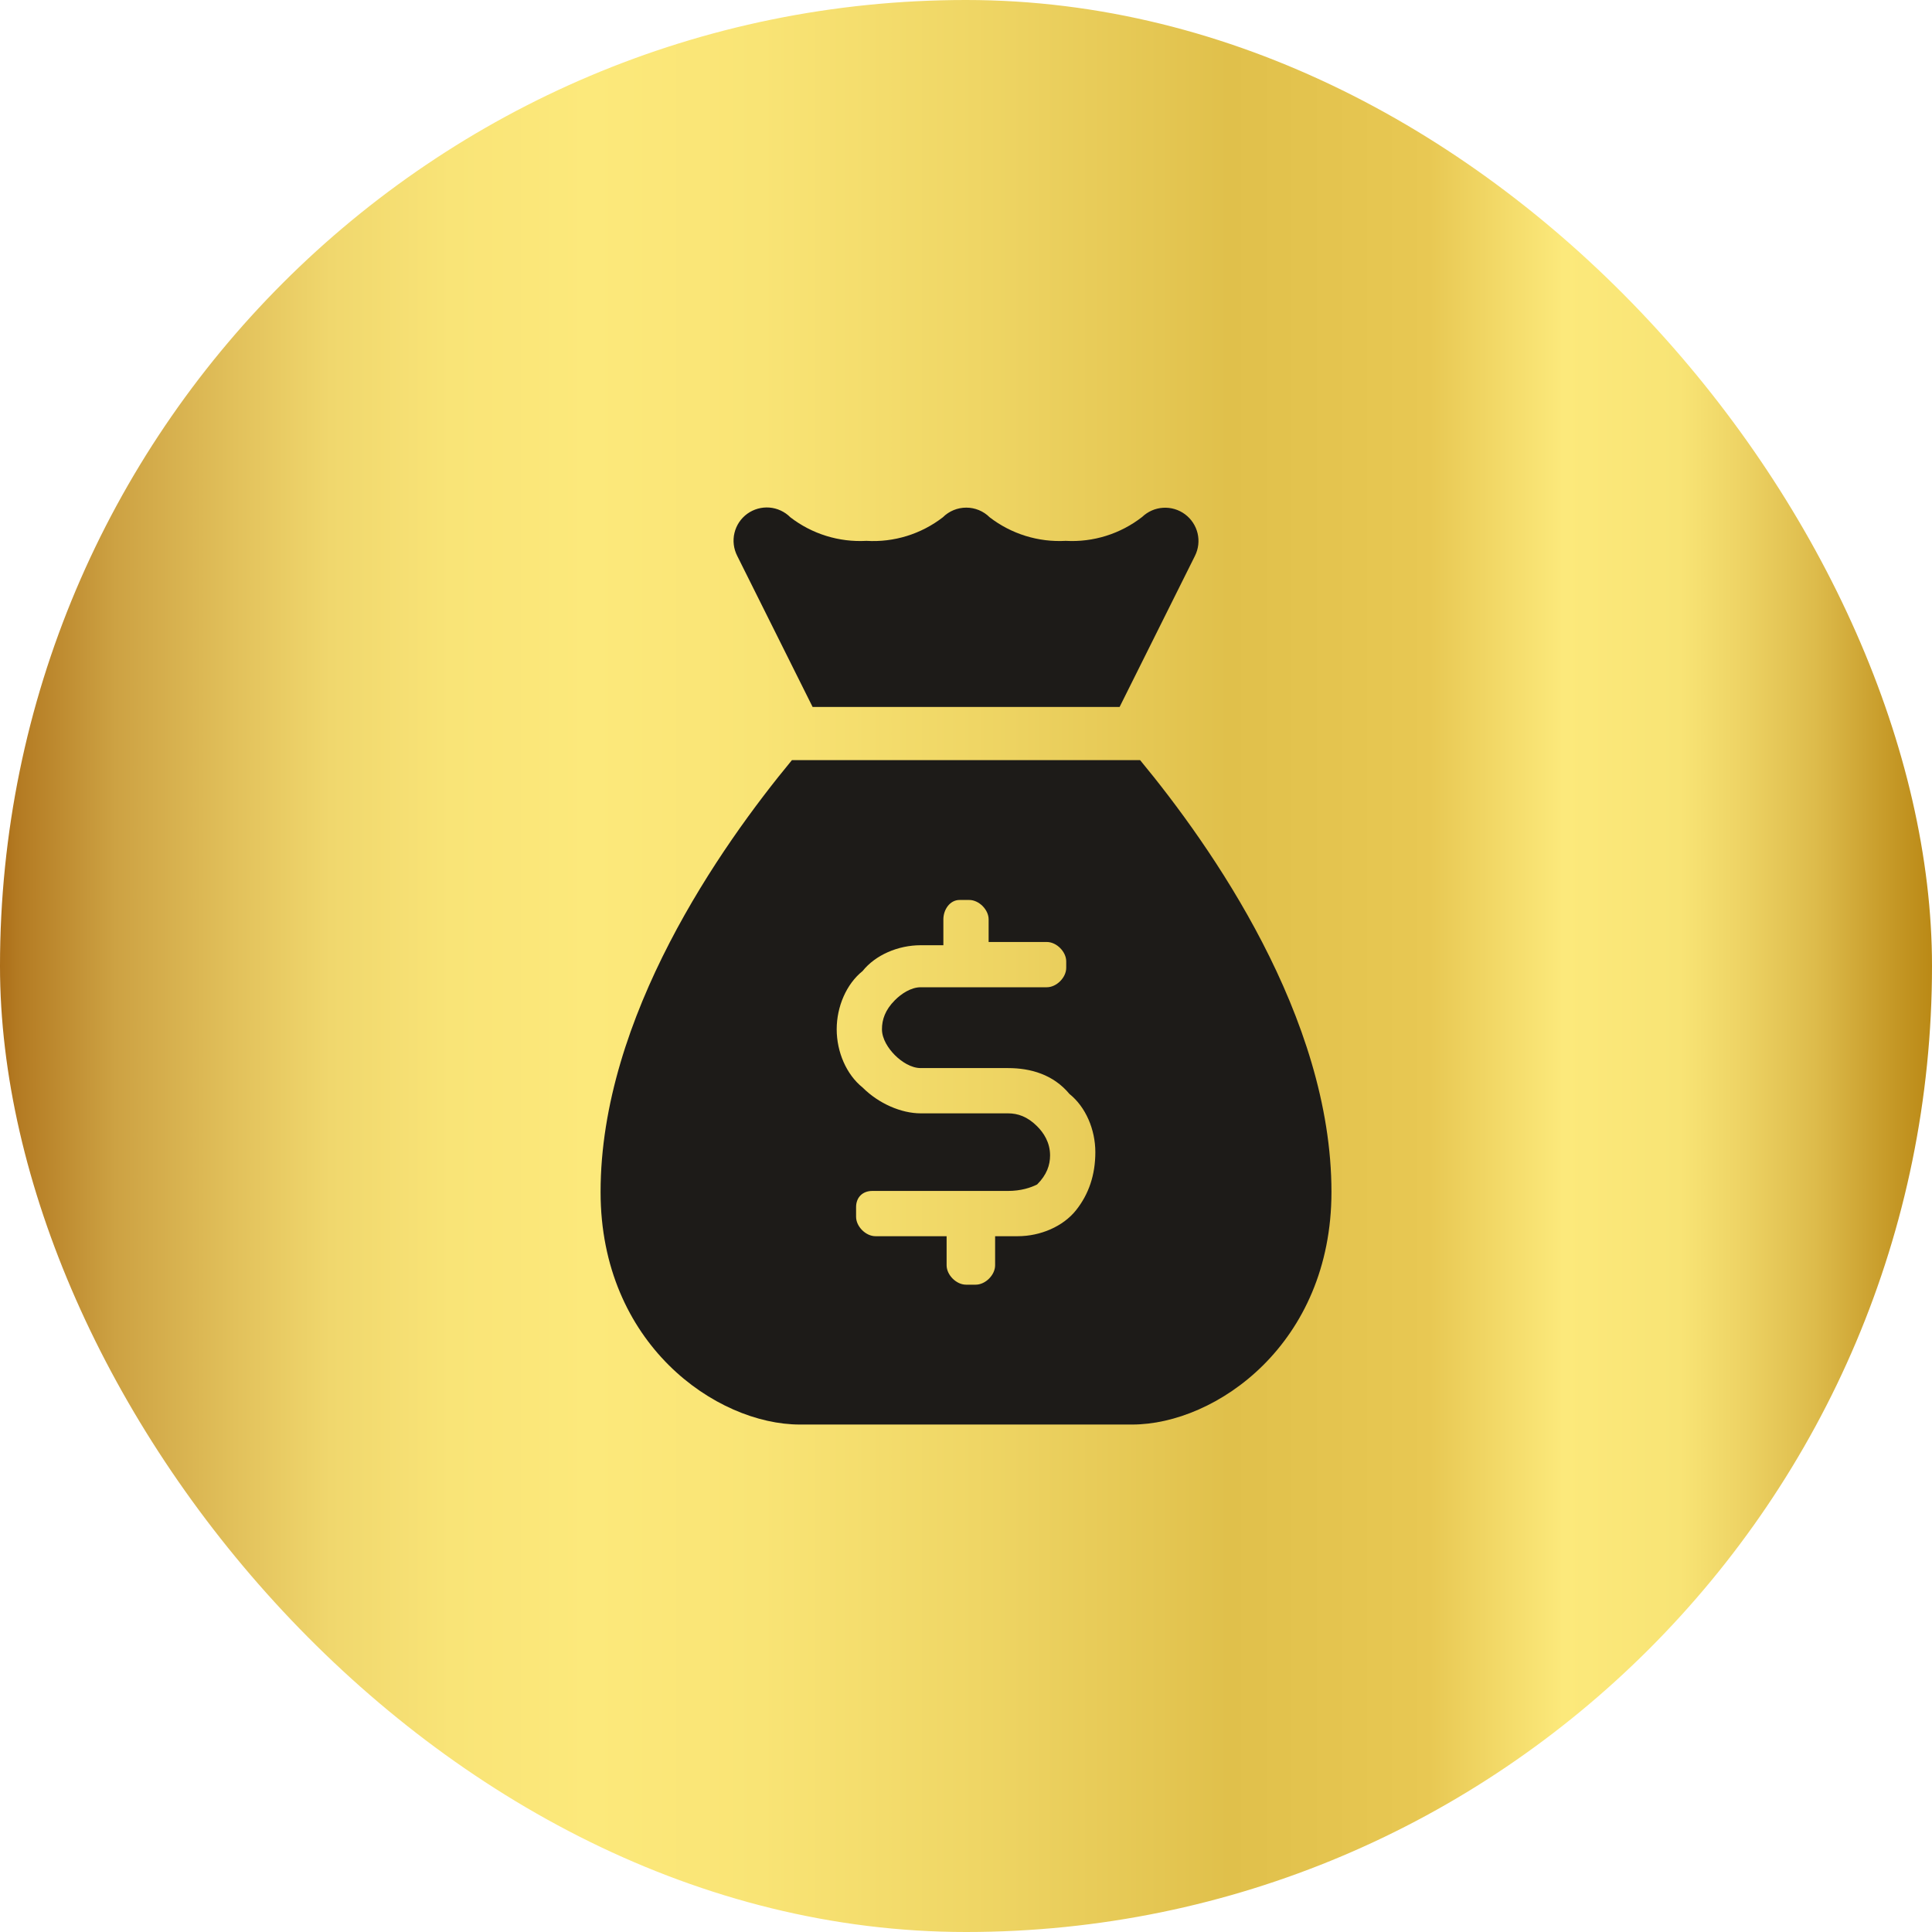 <svg width="56" height="56" viewBox="0 0 56 56" fill="none" xmlns="http://www.w3.org/2000/svg">
<rect width="56" height="56" rx="28" fill="url(#paint0_linear_1655_104858)"/>
<path fill-rule="evenodd" clip-rule="evenodd" d="M22.955 22.032H33.046C35.107 24.526 38.593 29.476 38.593 34.55C38.593 38.951 35.242 41.291 32.815 41.291H23.186C20.759 41.291 17.408 38.951 17.408 34.55C17.408 29.476 20.894 24.526 22.955 22.032ZM28.094 26.086C28.375 26.086 28.656 26.367 28.656 26.648V27.304H30.343C30.624 27.304 30.905 27.585 30.905 27.866V28.054C30.905 28.335 30.624 28.616 30.343 28.616H26.688C26.407 28.616 26.126 28.803 25.939 28.991C25.658 29.272 25.564 29.553 25.564 29.834C25.564 30.115 25.751 30.396 25.939 30.584C26.126 30.771 26.407 30.959 26.688 30.959H29.219C29.875 30.959 30.531 31.146 30.999 31.709C31.468 32.083 31.749 32.739 31.749 33.395C31.749 34.051 31.561 34.614 31.187 35.082C30.812 35.551 30.156 35.832 29.5 35.832H28.844V36.675C28.844 36.956 28.563 37.237 28.282 37.237H28C27.719 37.237 27.438 36.956 27.438 36.675V35.832H25.376C25.095 35.832 24.814 35.551 24.814 35.27V34.988C24.814 34.707 25.002 34.52 25.283 34.52H29.219C29.593 34.52 29.875 34.426 30.062 34.332C30.343 34.051 30.437 33.77 30.437 33.489C30.437 33.114 30.25 32.833 30.062 32.646C29.781 32.364 29.5 32.271 29.219 32.271H26.688C26.126 32.271 25.47 31.99 25.002 31.521C24.533 31.146 24.252 30.49 24.252 29.834C24.252 29.178 24.533 28.522 25.002 28.147C25.376 27.679 26.032 27.398 26.688 27.398H27.344V26.648C27.344 26.367 27.532 26.086 27.813 26.086H28.094Z" fill="#1D1B18"/>
<path d="M23.554 20.492H32.452L34.637 16.111C34.738 15.908 34.765 15.676 34.712 15.456C34.659 15.236 34.53 15.042 34.349 14.907C34.166 14.771 33.941 14.704 33.713 14.718C33.486 14.732 33.271 14.826 33.106 14.984C32.476 15.475 31.689 15.722 30.892 15.677C30.098 15.721 29.316 15.479 28.686 14.994C28.506 14.814 28.262 14.714 28.008 14.714C27.753 14.714 27.509 14.814 27.329 14.994C26.697 15.482 25.911 15.725 25.114 15.677C24.321 15.721 23.538 15.479 22.909 14.994C22.747 14.831 22.532 14.731 22.303 14.712C22.074 14.694 21.846 14.758 21.66 14.892C21.474 15.027 21.342 15.224 21.289 15.447C21.235 15.671 21.264 15.906 21.368 16.111L23.554 20.492Z" fill="#1D1B18"/>
<defs>
<linearGradient id="paint0_linear_1655_104858" x1="0" y1="28.002" x2="56" y2="28.002" gradientUnits="userSpaceOnUse">
<stop stop-color="#AB6E19"/>
<stop offset="0.01" stop-color="#B47B23"/>
<stop offset="0.06" stop-color="#CDA243"/>
<stop offset="0.122" stop-color="#E2C15B"/>
<stop offset="0.171" stop-color="#F0D76D"/>
<stop offset="0.233" stop-color="#F9E477"/>
<stop offset="0.306" stop-color="#FCE97B"/>
<stop offset="0.394" stop-color="#F9E475"/>
<stop offset="0.505" stop-color="#EFD665"/>
<stop offset="0.636" stop-color="#E0C04B"/>
<stop offset="0.74" stop-color="#E8C853"/>
<stop offset="0.809" stop-color="#FCE97B"/>
<stop offset="0.87" stop-color="#F8E475"/>
<stop offset="0.9" stop-color="#EED465"/>
<stop offset="0.94" stop-color="#DDBB4B"/>
<stop offset="0.98" stop-color="#C59826"/>
<stop offset="1" stop-color="#BA8916"/>
</linearGradient>
</defs>
</svg>
